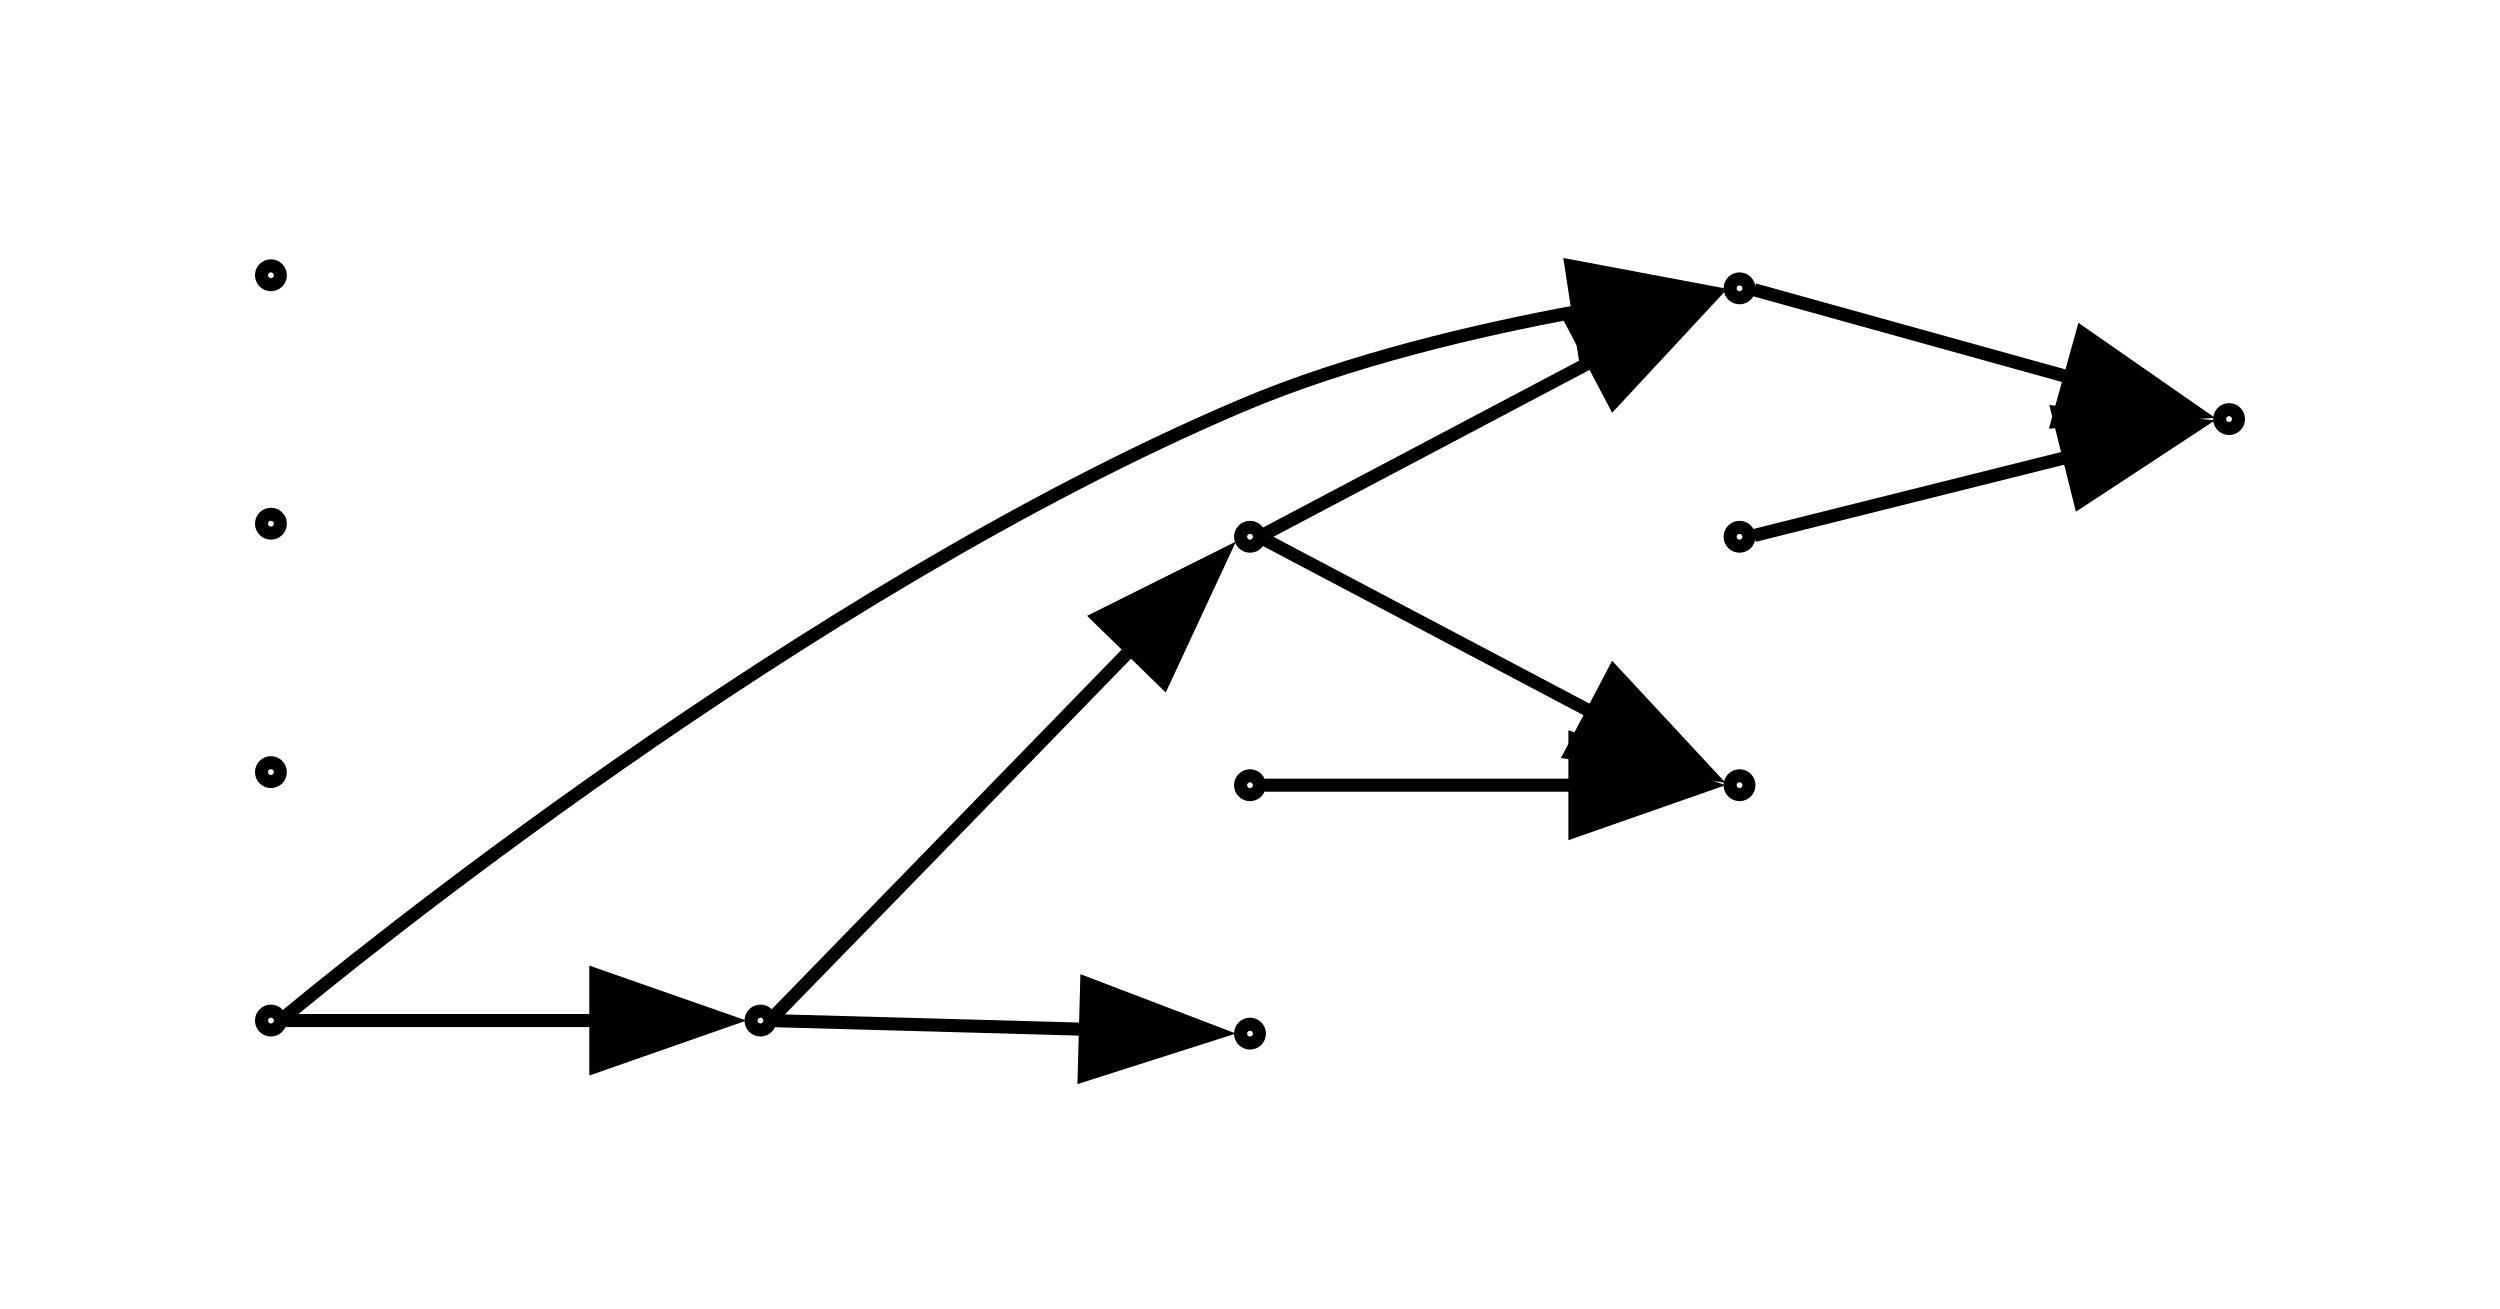 <?xml version="1.0" encoding="UTF-8" standalone="no"?>
<!DOCTYPE svg PUBLIC "-//W3C//DTD SVG 1.1//EN"
 "http://www.w3.org/Graphics/SVG/1.1/DTD/svg11.dtd">
<!-- Generated by graphviz version 12.0.0 (20240704.0754)
 -->
<!-- Title: G Pages: 1 -->
<svg width="191pt" height="100pt"
 viewBox="0.00 0.00 191.20 100.00" xmlns="http://www.w3.org/2000/svg" xmlns:xlink="http://www.w3.org/1999/xlink">
<g id="graph0" class="graph" transform="scale(1 1) rotate(0) translate(4 96)">
<title>G</title>
<polygon fill="white" stroke="none" points="-4,4 -4,-96 187.2,-96 187.2,4 -4,4"/>
<g id="clust1" class="cluster">
<title>cluster_</title>
</g>
<!-- 0 -->
<g id="node1" class="node">
<title>0</title>
<ellipse fill="none" stroke="black" cx="16.72" cy="-18" rx="0.72" ry="0.72"/>
</g>
<!-- 4 -->
<g id="node5" class="node">
<title>4</title>
<ellipse fill="none" stroke="black" cx="54.16" cy="-18" rx="0.72" ry="0.72"/>
</g>
<!-- 0&#45;&gt;4 -->
<g id="edge4" class="edge">
<title>0&#45;&gt;4</title>
<path fill="none" stroke="black" d="M17.84,-18C20.19,-18 32.28,-18 41.73,-18"/>
<polygon fill="black" stroke="black" points="41.57,-21.5 51.57,-18 41.57,-14.5 41.57,-21.5"/>
</g>
<!-- 7 -->
<g id="node8" class="node">
<title>7</title>
<ellipse fill="none" stroke="black" cx="129.04" cy="-74" rx="0.72" ry="0.72"/>
</g>
<!-- 0&#45;&gt;7 -->
<g id="edge9" class="edge">
<title>0&#45;&gt;7</title>
<path fill="none" stroke="black" d="M17.87,-18.36C22.15,-21.91 57.45,-50.77 90.88,-65 99.18,-68.54 109.14,-70.85 116.7,-72.24"/>
<polygon fill="black" stroke="black" points="116.16,-75.7 126.58,-73.74 117.22,-68.78 116.16,-75.7"/>
</g>
<!-- 1 -->
<g id="node2" class="node">
<title>1</title>
<ellipse fill="none" stroke="black" cx="91.6" cy="-17" rx="0.72" ry="0.72"/>
</g>
<!-- 2 -->
<g id="node3" class="node">
<title>2</title>
<ellipse fill="none" stroke="black" cx="91.6" cy="-36" rx="0.72" ry="0.72"/>
</g>
<!-- 3 -->
<g id="node4" class="node">
<title>3</title>
<ellipse fill="none" stroke="black" cx="129.04" cy="-36" rx="0.72" ry="0.72"/>
</g>
<!-- 2&#45;&gt;3 -->
<g id="edge6" class="edge">
<title>2&#45;&gt;3</title>
<path fill="none" stroke="black" d="M92.72,-36C95.07,-36 107.16,-36 116.61,-36"/>
<polygon fill="black" stroke="black" points="116.45,-39.5 126.45,-36 116.45,-32.5 116.45,-39.5"/>
</g>
<!-- 4&#45;&gt;1 -->
<g id="edge2" class="edge">
<title>4&#45;&gt;1</title>
<path fill="none" stroke="black" d="M55.28,-17.99C57.63,-17.92 69.72,-17.59 79.17,-17.33"/>
<polygon fill="black" stroke="black" points="79.11,-20.83 89.01,-17.05 78.92,-13.83 79.11,-20.83"/>
</g>
<!-- 6 -->
<g id="node7" class="node">
<title>6</title>
<ellipse fill="none" stroke="black" cx="91.6" cy="-55" rx="0.72" ry="0.72"/>
</g>
<!-- 4&#45;&gt;6 -->
<g id="edge5" class="edge">
<title>4&#45;&gt;6</title>
<path fill="none" stroke="black" d="M55.28,-18.42C57.92,-21.12 72.86,-36.47 82.52,-46.41"/>
<polygon fill="black" stroke="black" points="79.99,-48.82 89.47,-53.55 85,-43.94 79.99,-48.82"/>
</g>
<!-- 5 -->
<g id="node6" class="node">
<title>5</title>
<ellipse fill="none" stroke="black" cx="129.04" cy="-55" rx="0.72" ry="0.72"/>
</g>
<!-- 8 -->
<g id="node9" class="node">
<title>8</title>
<ellipse fill="none" stroke="black" cx="166.48" cy="-64" rx="0.72" ry="0.72"/>
</g>
<!-- 5&#45;&gt;8 -->
<g id="edge1" class="edge">
<title>5&#45;&gt;8</title>
<path fill="none" stroke="black" d="M130.16,-55.1C132.54,-55.69 144.9,-58.79 154.4,-61.16"/>
<polygon fill="black" stroke="black" points="153.39,-64.51 163.94,-63.54 155.08,-57.72 153.39,-64.51"/>
</g>
<!-- 6&#45;&gt;3 -->
<g id="edge7" class="edge">
<title>6&#45;&gt;3</title>
<path fill="none" stroke="black" d="M92.72,-54.79C95.19,-53.49 108.38,-46.52 117.99,-41.45"/>
<polygon fill="black" stroke="black" points="119.41,-44.66 126.63,-36.89 116.15,-38.47 119.41,-44.66"/>
</g>
<!-- 6&#45;&gt;7 -->
<g id="edge8" class="edge">
<title>6&#45;&gt;7</title>
<path fill="none" stroke="black" d="M92.72,-55.21C95.19,-56.51 108.38,-63.48 117.99,-68.55"/>
<polygon fill="black" stroke="black" points="116.15,-71.53 126.63,-73.11 119.41,-65.34 116.15,-71.53"/>
</g>
<!-- 7&#45;&gt;8 -->
<g id="edge3" class="edge">
<title>7&#45;&gt;8</title>
<path fill="none" stroke="black" d="M130.16,-73.89C132.54,-73.23 144.9,-69.79 154.4,-67.16"/>
<polygon fill="black" stroke="black" points="155.25,-70.55 163.95,-64.5 153.37,-63.81 155.25,-70.55"/>
</g>
<!-- 9 -->
<g id="node10" class="node">
<title>9</title>
<ellipse fill="none" stroke="black" cx="16.72" cy="-37" rx="0.72" ry="0.72"/>
</g>
<!-- 10 -->
<g id="node11" class="node">
<title>10</title>
<ellipse fill="none" stroke="black" cx="16.72" cy="-56" rx="0.72" ry="0.72"/>
</g>
<!-- 11 -->
<g id="node12" class="node">
<title>11</title>
<ellipse fill="none" stroke="black" cx="16.72" cy="-75" rx="0.72" ry="0.72"/>
</g>
</g>
</svg>

